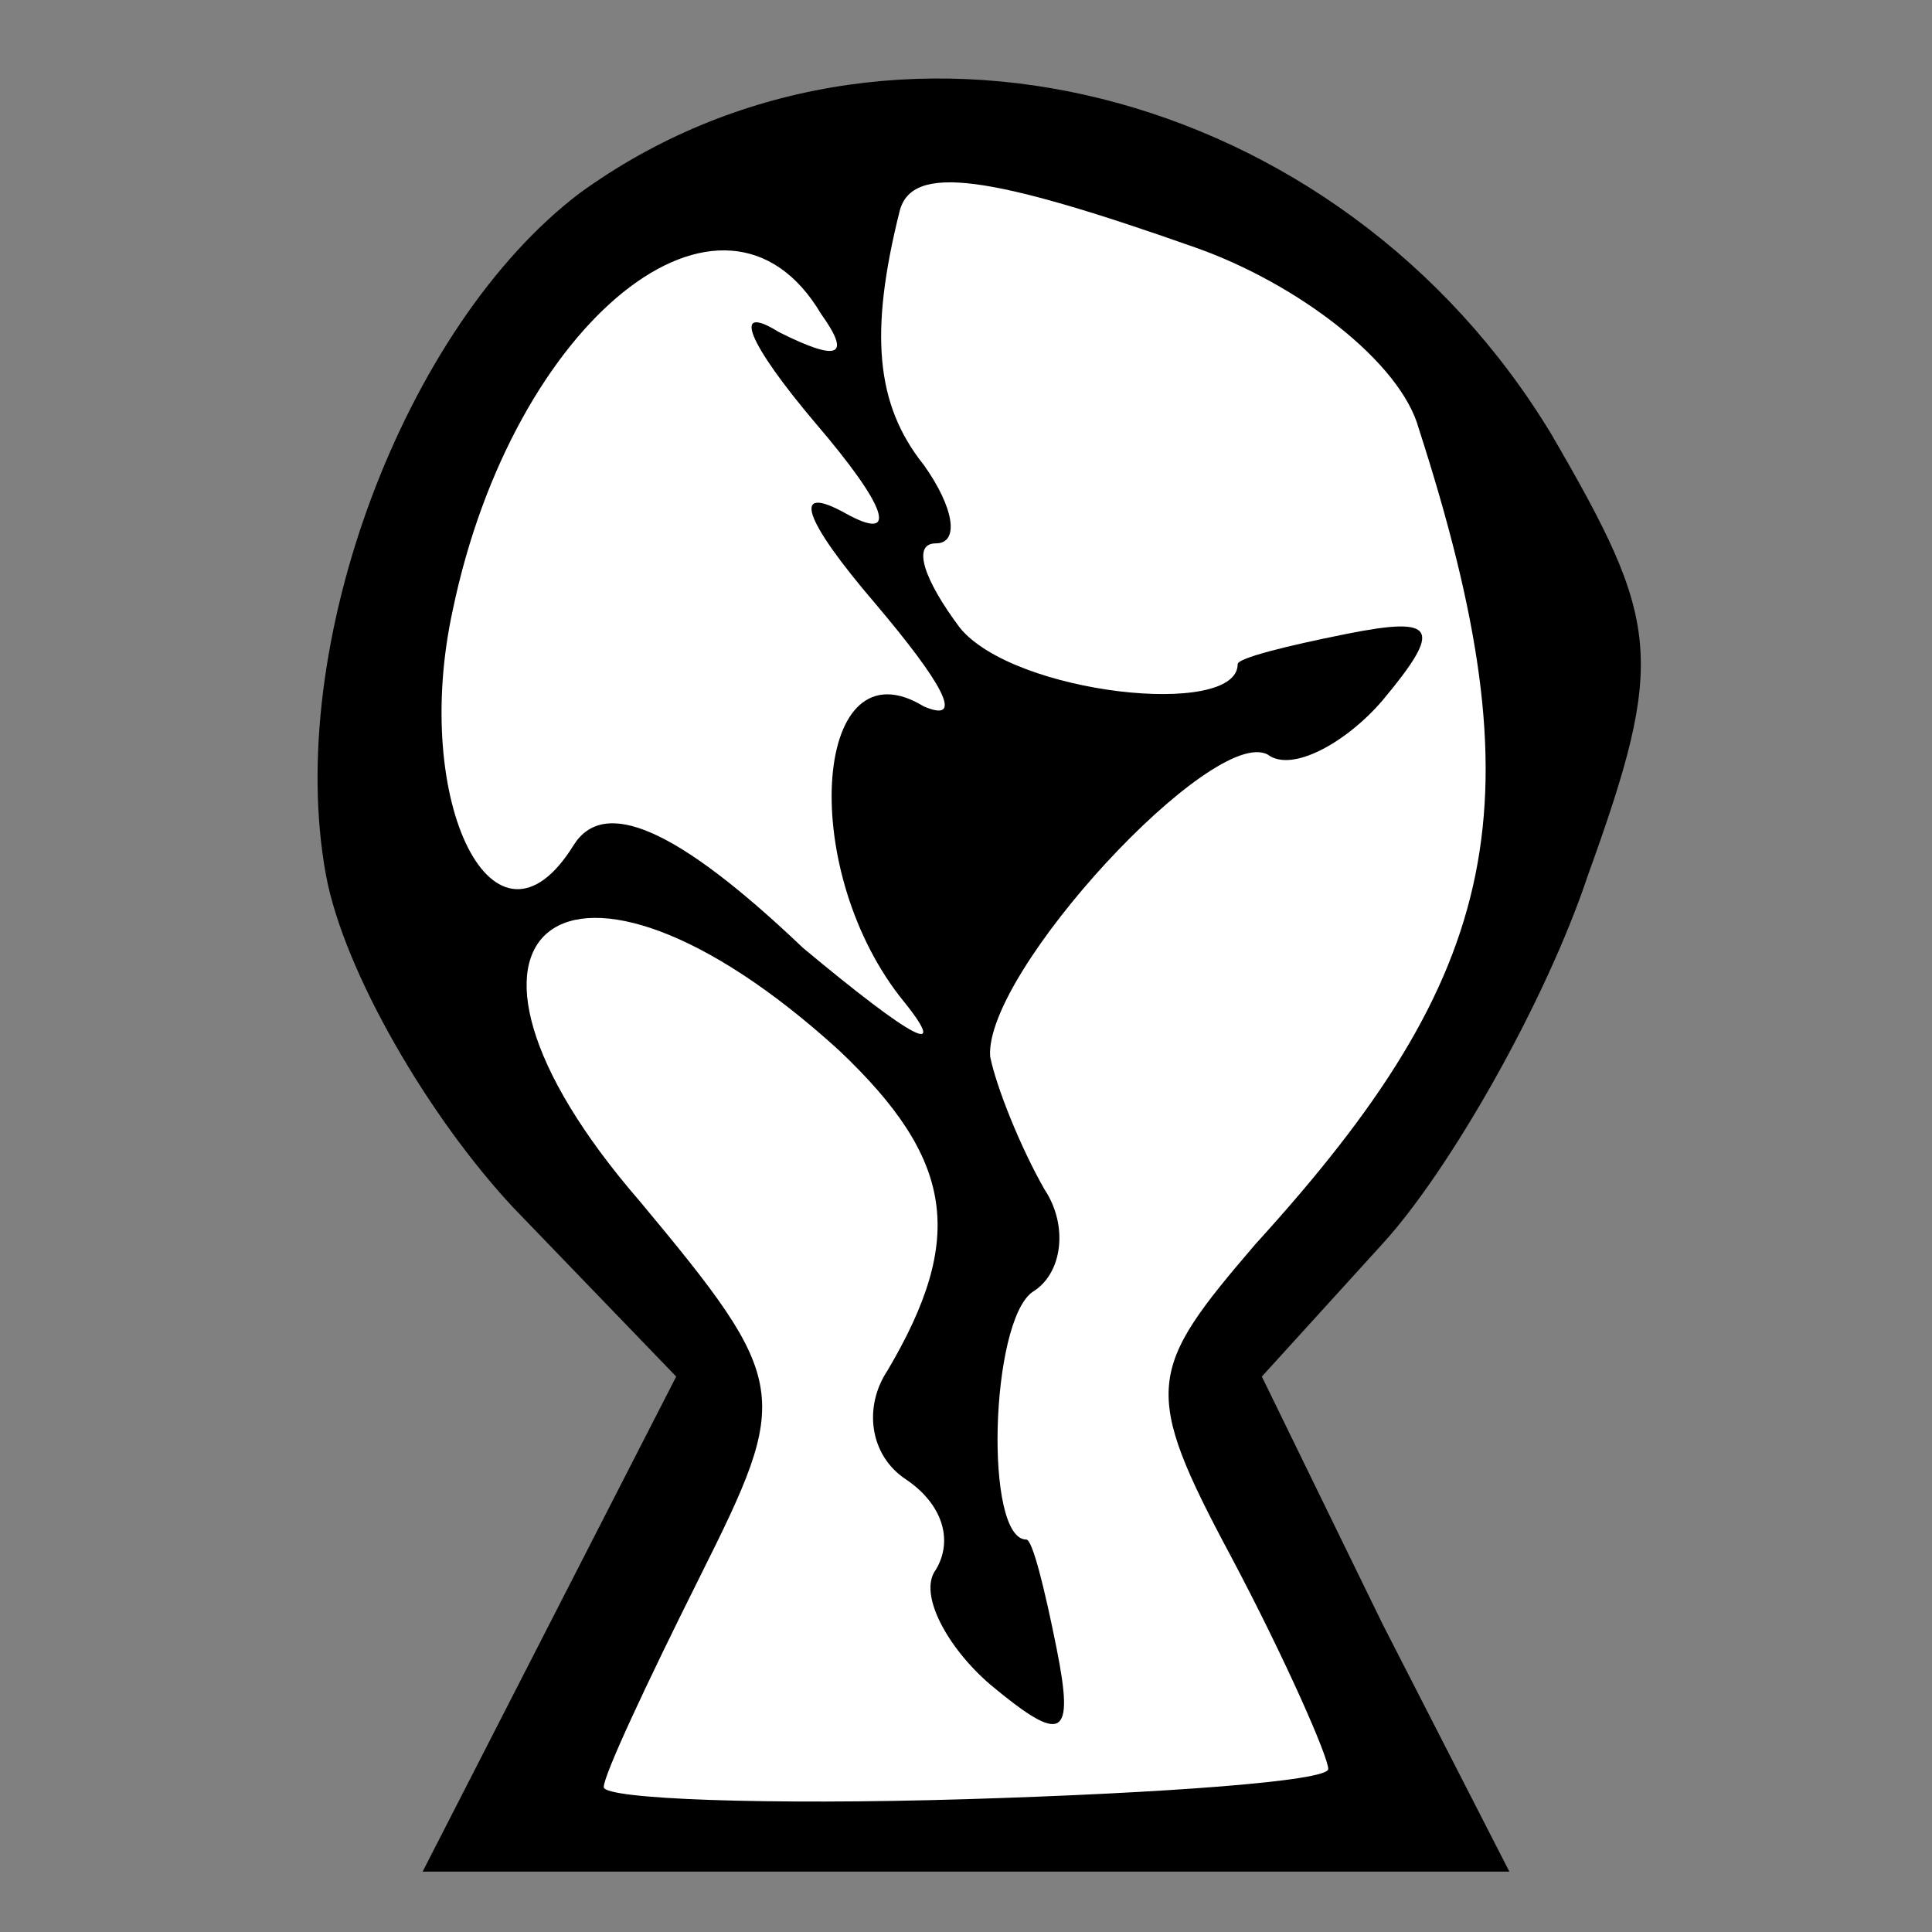 <?xml version="1.0" standalone="no"?>
<!DOCTYPE svg PUBLIC "-//W3C//DTD SVG 20010904//EN"
 "http://www.w3.org/TR/2001/REC-SVG-20010904/DTD/svg10.dtd">
<svg version="1.0" xmlns="http://www.w3.org/2000/svg"
 width="32pt" height="32pt" viewBox="0 0 32 32"
 preserveAspectRatio="xMidYMid meet">
<rect x="0" y="0" width="32" height="32" fill="#808080" stroke="none"/>
<g transform="translate(0,32) scale(0.1,-0.1)"
fill="#000000" stroke="none">
<path fill="#000000" stroke="none" d="M96 288 c-29 -22 -49 -75 -42 -113 3
-16 17 -40 31 -55 l27 -28 -21 -41 -21 -41 90 0 90 0 -21 41 -20 41 20 22 c11
12 27 40 34 61 13 36 12 42 -6 73 -35 58 -110 77 -161 40z"/>
<path fill="#ffffff" stroke="none" d="M198 279 c17 -6 34 -19 37 -30 20 -62
14 -90 -27 -135 -18 -21 -19 -24 -4 -52 9 -17 16 -33 16 -35 0 -2 -27 -4 -60
-5 -33 -1 -60 0 -60 2 0 2 7 17 16 35 15 30 15 32 -10 62 -39 45 -12 66 33 25
19 -18 21 -31 8 -53 -4 -6 -3 -14 3 -18 6 -4 8 -10 5 -15 -3 -4 2 -13 9 -19
12 -10 14 -9 11 6 -2 10 -4 18 -5 18 -7 0 -6 36 1 41 5 3 6 11 2 17 -4 7 -8
17 -9 22 -1 14 37 55 46 50 4 -3 13 2 19 9 10 12 9 14 -6 11 -10 -2 -18 -4
-18 -5 0 -9 -37 -5 -46 6 -6 8 -8 14 -4 14 4 0 3 6 -2 13 -8 10 -9 22 -4 42 2
8 15 6 49 -6z"/>
<path fill="#ffffff" stroke="none" d="M136 268 c5 -7 3 -8 -7 -3 -8 5 -5 -2
6 -15 12 -14 14 -20 5 -15 -9 5 -7 -1 5 -15 11 -13 15 -20 8 -17 -18 11 -21
-26 -4 -48 9 -11 2 -7 -16 8 -21 20 -33 25 -38 17 -13 -21 -27 7 -20 39 10 48
45 76 61 49z"/>
</g>
</svg>
